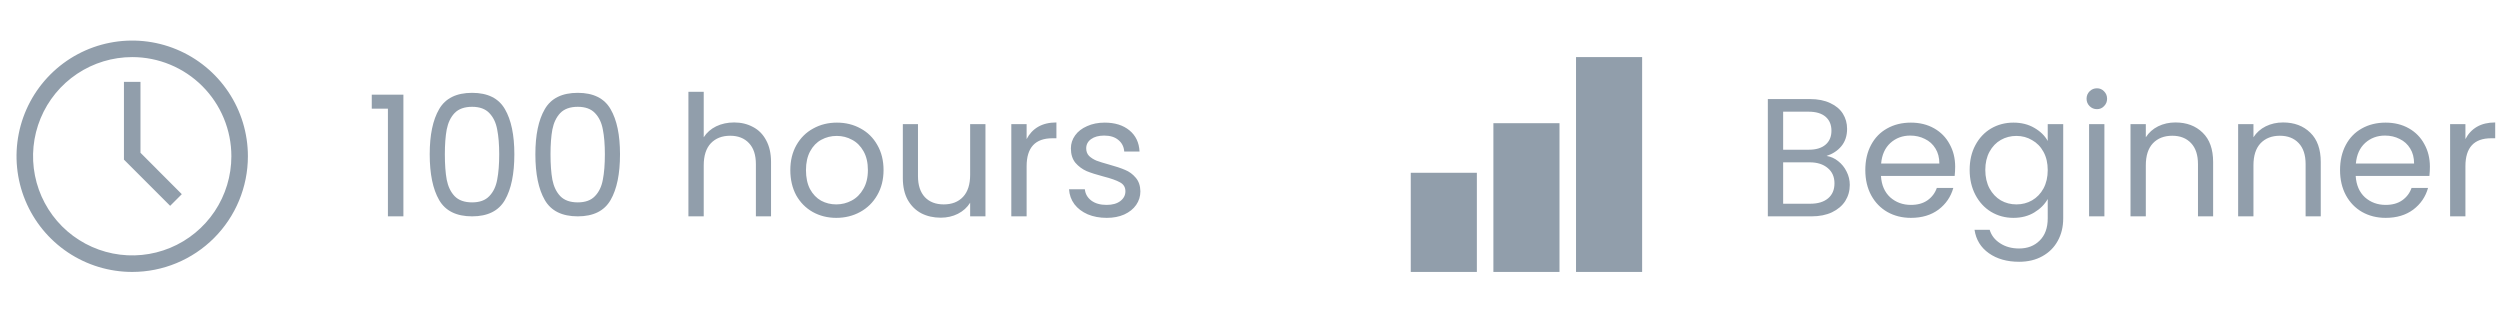 <svg width="208" height="26" viewBox="0 0 208 26" fill="none" xmlns="http://www.w3.org/2000/svg">
<path d="M11 22.625C9.096 22.625 7.235 22.061 5.653 21.003C4.07 19.945 2.836 18.442 2.108 16.683C1.379 14.925 1.189 12.989 1.56 11.122C1.931 9.255 2.848 7.54 4.194 6.194C5.54 4.848 7.255 3.931 9.122 3.56C10.989 3.189 12.925 3.379 14.683 4.108C16.442 4.836 17.945 6.07 19.003 7.653C20.061 9.235 20.625 11.096 20.625 13C20.625 15.553 19.611 18.001 17.806 19.806C16.001 21.611 13.553 22.625 11 22.625ZM11 4.75C9.368 4.75 7.773 5.234 6.417 6.14C5.06 7.047 4.002 8.335 3.378 9.843C2.754 11.35 2.59 13.009 2.909 14.61C3.227 16.21 4.013 17.68 5.166 18.834C6.32 19.987 7.79 20.773 9.391 21.091C10.991 21.41 12.65 21.246 14.157 20.622C15.665 19.998 16.953 18.94 17.86 17.584C18.766 16.227 19.25 14.632 19.25 13C19.25 10.812 18.381 8.714 16.834 7.166C15.287 5.619 13.188 4.75 11 4.75Z" fill="#919EAB"/>
<path d="M14.156 17.125L10.312 13.282V6.813H11.688V12.711L15.125 16.156L14.156 17.125Z" fill="#919EAB"/>
<path d="M30.931 9.04V7.878H33.563V18H32.275V9.04H30.931ZM35.752 12.834C35.752 11.229 36.013 9.978 36.536 9.082C37.059 8.177 37.973 7.724 39.28 7.724C40.577 7.724 41.487 8.177 42.01 9.082C42.532 9.978 42.794 11.229 42.794 12.834C42.794 14.467 42.532 15.737 42.01 16.642C41.487 17.547 40.577 18 39.28 18C37.973 18 37.059 17.547 36.536 16.642C36.013 15.737 35.752 14.467 35.752 12.834ZM41.534 12.834C41.534 12.022 41.478 11.336 41.366 10.776C41.263 10.207 41.044 9.749 40.708 9.404C40.381 9.059 39.905 8.886 39.28 8.886C38.645 8.886 38.16 9.059 37.824 9.404C37.497 9.749 37.278 10.207 37.166 10.776C37.063 11.336 37.012 12.022 37.012 12.834C37.012 13.674 37.063 14.379 37.166 14.948C37.278 15.517 37.497 15.975 37.824 16.32C38.16 16.665 38.645 16.838 39.28 16.838C39.905 16.838 40.381 16.665 40.708 16.32C41.044 15.975 41.263 15.517 41.366 14.948C41.478 14.379 41.534 13.674 41.534 12.834ZM44.543 12.834C44.543 11.229 44.804 9.978 45.327 9.082C45.849 8.177 46.764 7.724 48.071 7.724C49.368 7.724 50.278 8.177 50.801 9.082C51.324 9.978 51.585 11.229 51.585 12.834C51.585 14.467 51.324 15.737 50.801 16.642C50.278 17.547 49.368 18 48.071 18C46.764 18 45.849 17.547 45.327 16.642C44.804 15.737 44.543 14.467 44.543 12.834ZM50.325 12.834C50.325 12.022 50.269 11.336 50.157 10.776C50.054 10.207 49.835 9.749 49.499 9.404C49.172 9.059 48.696 8.886 48.071 8.886C47.436 8.886 46.951 9.059 46.615 9.404C46.288 9.749 46.069 10.207 45.957 10.776C45.854 11.336 45.803 12.022 45.803 12.834C45.803 13.674 45.854 14.379 45.957 14.948C46.069 15.517 46.288 15.975 46.615 16.32C46.951 16.665 47.436 16.838 48.071 16.838C48.696 16.838 49.172 16.665 49.499 16.32C49.835 15.975 50.054 15.517 50.157 14.948C50.269 14.379 50.325 13.674 50.325 12.834ZM61.084 10.188C61.663 10.188 62.186 10.314 62.652 10.566C63.119 10.809 63.483 11.177 63.744 11.672C64.015 12.167 64.15 12.769 64.15 13.478V18H62.89V13.66C62.89 12.895 62.699 12.311 62.316 11.91C61.934 11.499 61.411 11.294 60.748 11.294C60.076 11.294 59.54 11.504 59.138 11.924C58.746 12.344 58.55 12.955 58.55 13.758V18H57.276V7.64H58.55V11.42C58.802 11.028 59.148 10.725 59.586 10.51C60.034 10.295 60.534 10.188 61.084 10.188ZM69.577 18.126C68.859 18.126 68.205 17.963 67.617 17.636C67.039 17.309 66.581 16.847 66.245 16.25C65.919 15.643 65.755 14.943 65.755 14.15C65.755 13.366 65.923 12.675 66.259 12.078C66.605 11.471 67.071 11.009 67.659 10.692C68.247 10.365 68.905 10.202 69.633 10.202C70.361 10.202 71.019 10.365 71.607 10.692C72.195 11.009 72.657 11.467 72.993 12.064C73.339 12.661 73.511 13.357 73.511 14.15C73.511 14.943 73.334 15.643 72.979 16.25C72.634 16.847 72.163 17.309 71.565 17.636C70.968 17.963 70.305 18.126 69.577 18.126ZM69.577 17.006C70.035 17.006 70.464 16.899 70.865 16.684C71.267 16.469 71.589 16.147 71.831 15.718C72.083 15.289 72.209 14.766 72.209 14.15C72.209 13.534 72.088 13.011 71.845 12.582C71.603 12.153 71.285 11.835 70.893 11.63C70.501 11.415 70.077 11.308 69.619 11.308C69.153 11.308 68.723 11.415 68.331 11.63C67.949 11.835 67.641 12.153 67.407 12.582C67.174 13.011 67.057 13.534 67.057 14.15C67.057 14.775 67.169 15.303 67.393 15.732C67.627 16.161 67.935 16.483 68.317 16.698C68.7 16.903 69.12 17.006 69.577 17.006ZM81.99 10.328V18H80.716V16.866C80.474 17.258 80.133 17.566 79.694 17.79C79.265 18.005 78.789 18.112 78.266 18.112C77.669 18.112 77.132 17.991 76.656 17.748C76.18 17.496 75.802 17.123 75.522 16.628C75.252 16.133 75.116 15.531 75.116 14.822V10.328H76.376V14.654C76.376 15.41 76.568 15.993 76.95 16.404C77.333 16.805 77.856 17.006 78.518 17.006C79.2 17.006 79.736 16.796 80.128 16.376C80.52 15.956 80.716 15.345 80.716 14.542V10.328H81.99ZM85.415 11.574C85.639 11.135 85.957 10.795 86.368 10.552C86.787 10.309 87.296 10.188 87.894 10.188V11.504H87.558C86.129 11.504 85.415 12.279 85.415 13.828V18H84.141V10.328H85.415V11.574ZM92.08 18.126C91.492 18.126 90.965 18.028 90.498 17.832C90.031 17.627 89.663 17.347 89.392 16.992C89.121 16.628 88.972 16.213 88.944 15.746H90.26C90.297 16.129 90.475 16.441 90.792 16.684C91.119 16.927 91.543 17.048 92.066 17.048C92.552 17.048 92.934 16.941 93.214 16.726C93.494 16.511 93.634 16.241 93.634 15.914C93.634 15.578 93.485 15.331 93.186 15.172C92.888 15.004 92.425 14.841 91.8 14.682C91.231 14.533 90.764 14.383 90.4 14.234C90.046 14.075 89.737 13.847 89.476 13.548C89.224 13.24 89.098 12.839 89.098 12.344C89.098 11.952 89.215 11.593 89.448 11.266C89.681 10.939 90.013 10.683 90.442 10.496C90.871 10.3 91.362 10.202 91.912 10.202C92.761 10.202 93.448 10.417 93.97 10.846C94.493 11.275 94.773 11.863 94.81 12.61H93.536C93.508 12.209 93.345 11.887 93.046 11.644C92.757 11.401 92.365 11.28 91.87 11.28C91.413 11.28 91.049 11.378 90.778 11.574C90.507 11.77 90.372 12.027 90.372 12.344C90.372 12.596 90.451 12.806 90.61 12.974C90.778 13.133 90.984 13.263 91.226 13.366C91.478 13.459 91.823 13.567 92.262 13.688C92.813 13.837 93.261 13.987 93.606 14.136C93.951 14.276 94.246 14.491 94.488 14.78C94.74 15.069 94.871 15.447 94.88 15.914C94.88 16.334 94.763 16.712 94.53 17.048C94.297 17.384 93.966 17.65 93.536 17.846C93.116 18.033 92.631 18.126 92.08 18.126Z" fill="#919EAB"/>
<g clip-path="url(#clip0_25430_3878)">
<path d="M136.625 22.625H131.125V4.75H136.625V22.625Z" fill="#919EAB"/>
<path d="M129.75 22.625H124.25V10.25H129.75V22.625Z" fill="#919EAB"/>
<path d="M122.875 22.625H117.375V14.375H122.875V22.625Z" fill="#919EAB"/>
</g>
<path d="M151.97 12.974C152.325 13.03 152.647 13.175 152.936 13.408C153.235 13.641 153.468 13.931 153.636 14.276C153.813 14.621 153.902 14.99 153.902 15.382C153.902 15.877 153.776 16.325 153.524 16.726C153.272 17.118 152.903 17.431 152.418 17.664C151.942 17.888 151.377 18 150.724 18H147.084V8.242H150.584C151.247 8.242 151.811 8.354 152.278 8.578C152.745 8.793 153.095 9.087 153.328 9.46C153.561 9.833 153.678 10.253 153.678 10.72C153.678 11.299 153.519 11.779 153.202 12.162C152.894 12.535 152.483 12.806 151.97 12.974ZM148.358 12.456H150.5C151.097 12.456 151.559 12.316 151.886 12.036C152.213 11.756 152.376 11.369 152.376 10.874C152.376 10.379 152.213 9.992 151.886 9.712C151.559 9.432 151.088 9.292 150.472 9.292H148.358V12.456ZM150.612 16.95C151.247 16.95 151.741 16.801 152.096 16.502C152.451 16.203 152.628 15.788 152.628 15.256C152.628 14.715 152.441 14.29 152.068 13.982C151.695 13.665 151.195 13.506 150.57 13.506H148.358V16.95H150.612ZM162.67 13.87C162.67 14.113 162.656 14.369 162.628 14.64H156.496C156.542 15.396 156.799 15.989 157.266 16.418C157.742 16.838 158.316 17.048 158.988 17.048C159.538 17.048 159.996 16.922 160.36 16.67C160.733 16.409 160.994 16.063 161.144 15.634H162.516C162.31 16.371 161.9 16.973 161.284 17.44C160.668 17.897 159.902 18.126 158.988 18.126C158.26 18.126 157.606 17.963 157.028 17.636C156.458 17.309 156.01 16.847 155.684 16.25C155.357 15.643 155.194 14.943 155.194 14.15C155.194 13.357 155.352 12.661 155.67 12.064C155.987 11.467 156.43 11.009 157 10.692C157.578 10.365 158.241 10.202 158.988 10.202C159.716 10.202 160.36 10.361 160.92 10.678C161.48 10.995 161.909 11.434 162.208 11.994C162.516 12.545 162.67 13.17 162.67 13.87ZM161.354 13.604C161.354 13.119 161.246 12.703 161.032 12.358C160.817 12.003 160.523 11.737 160.15 11.56C159.786 11.373 159.38 11.28 158.932 11.28C158.288 11.28 157.737 11.485 157.28 11.896C156.832 12.307 156.575 12.876 156.51 13.604H161.354ZM167.515 10.202C168.178 10.202 168.757 10.347 169.251 10.636C169.755 10.925 170.129 11.289 170.371 11.728V10.328H171.659V18.168C171.659 18.868 171.51 19.489 171.211 20.03C170.913 20.581 170.483 21.01 169.923 21.318C169.373 21.626 168.729 21.78 167.991 21.78C166.983 21.78 166.143 21.542 165.471 21.066C164.799 20.59 164.403 19.941 164.281 19.12H165.541C165.681 19.587 165.971 19.96 166.409 20.24C166.848 20.529 167.375 20.674 167.991 20.674C168.691 20.674 169.261 20.455 169.699 20.016C170.147 19.577 170.371 18.961 170.371 18.168V16.558C170.119 17.006 169.746 17.379 169.251 17.678C168.757 17.977 168.178 18.126 167.515 18.126C166.834 18.126 166.213 17.958 165.653 17.622C165.103 17.286 164.669 16.815 164.351 16.208C164.034 15.601 163.875 14.911 163.875 14.136C163.875 13.352 164.034 12.666 164.351 12.078C164.669 11.481 165.103 11.019 165.653 10.692C166.213 10.365 166.834 10.202 167.515 10.202ZM170.371 14.15C170.371 13.571 170.255 13.067 170.021 12.638C169.788 12.209 169.471 11.882 169.069 11.658C168.677 11.425 168.243 11.308 167.767 11.308C167.291 11.308 166.857 11.42 166.465 11.644C166.073 11.868 165.761 12.195 165.527 12.624C165.294 13.053 165.177 13.557 165.177 14.136C165.177 14.724 165.294 15.237 165.527 15.676C165.761 16.105 166.073 16.437 166.465 16.67C166.857 16.894 167.291 17.006 167.767 17.006C168.243 17.006 168.677 16.894 169.069 16.67C169.471 16.437 169.788 16.105 170.021 15.676C170.255 15.237 170.371 14.729 170.371 14.15ZM174.47 9.082C174.228 9.082 174.022 8.998 173.854 8.83C173.686 8.662 173.602 8.457 173.602 8.214C173.602 7.971 173.686 7.766 173.854 7.598C174.022 7.43 174.228 7.346 174.47 7.346C174.704 7.346 174.9 7.43 175.058 7.598C175.226 7.766 175.31 7.971 175.31 8.214C175.31 8.457 175.226 8.662 175.058 8.83C174.9 8.998 174.704 9.082 174.47 9.082ZM175.086 10.328V18H173.812V10.328H175.086ZM180.996 10.188C181.929 10.188 182.685 10.473 183.264 11.042C183.842 11.602 184.132 12.414 184.132 13.478V18H182.872V13.66C182.872 12.895 182.68 12.311 182.298 11.91C181.915 11.499 181.392 11.294 180.73 11.294C180.058 11.294 179.521 11.504 179.12 11.924C178.728 12.344 178.532 12.955 178.532 13.758V18H177.258V10.328H178.532V11.42C178.784 11.028 179.124 10.725 179.554 10.51C179.992 10.295 180.473 10.188 180.996 10.188ZM189.951 10.188C190.884 10.188 191.64 10.473 192.219 11.042C192.797 11.602 193.087 12.414 193.087 13.478V18H191.827V13.66C191.827 12.895 191.635 12.311 191.253 11.91C190.87 11.499 190.347 11.294 189.685 11.294C189.013 11.294 188.476 11.504 188.075 11.924C187.683 12.344 187.487 12.955 187.487 13.758V18H186.213V10.328H187.487V11.42C187.739 11.028 188.079 10.725 188.509 10.51C188.947 10.295 189.428 10.188 189.951 10.188ZM202.168 13.87C202.168 14.113 202.154 14.369 202.126 14.64H195.994C196.041 15.396 196.297 15.989 196.764 16.418C197.24 16.838 197.814 17.048 198.486 17.048C199.037 17.048 199.494 16.922 199.858 16.67C200.231 16.409 200.493 16.063 200.642 15.634H202.014C201.809 16.371 201.398 16.973 200.782 17.44C200.166 17.897 199.401 18.126 198.486 18.126C197.758 18.126 197.105 17.963 196.526 17.636C195.957 17.309 195.509 16.847 195.182 16.25C194.855 15.643 194.692 14.943 194.692 14.15C194.692 13.357 194.851 12.661 195.168 12.064C195.485 11.467 195.929 11.009 196.498 10.692C197.077 10.365 197.739 10.202 198.486 10.202C199.214 10.202 199.858 10.361 200.418 10.678C200.978 10.995 201.407 11.434 201.706 11.994C202.014 12.545 202.168 13.17 202.168 13.87ZM200.852 13.604C200.852 13.119 200.745 12.703 200.53 12.358C200.315 12.003 200.021 11.737 199.648 11.56C199.284 11.373 198.878 11.28 198.43 11.28C197.786 11.28 197.235 11.485 196.778 11.896C196.33 12.307 196.073 12.876 196.008 13.604H200.852ZM205.123 11.574C205.347 11.135 205.665 10.795 206.075 10.552C206.495 10.309 207.004 10.188 207.601 10.188V11.504H207.265C205.837 11.504 205.123 12.279 205.123 13.828V18H203.849V10.328H205.123V11.574Z" fill="#919EAB"/>
<defs>
<clipPath id="clip0_25430_3878">
<rect width="22" height="22" fill="white" transform="translate(116 2)"/>
</clipPath>
</defs>
</svg>
